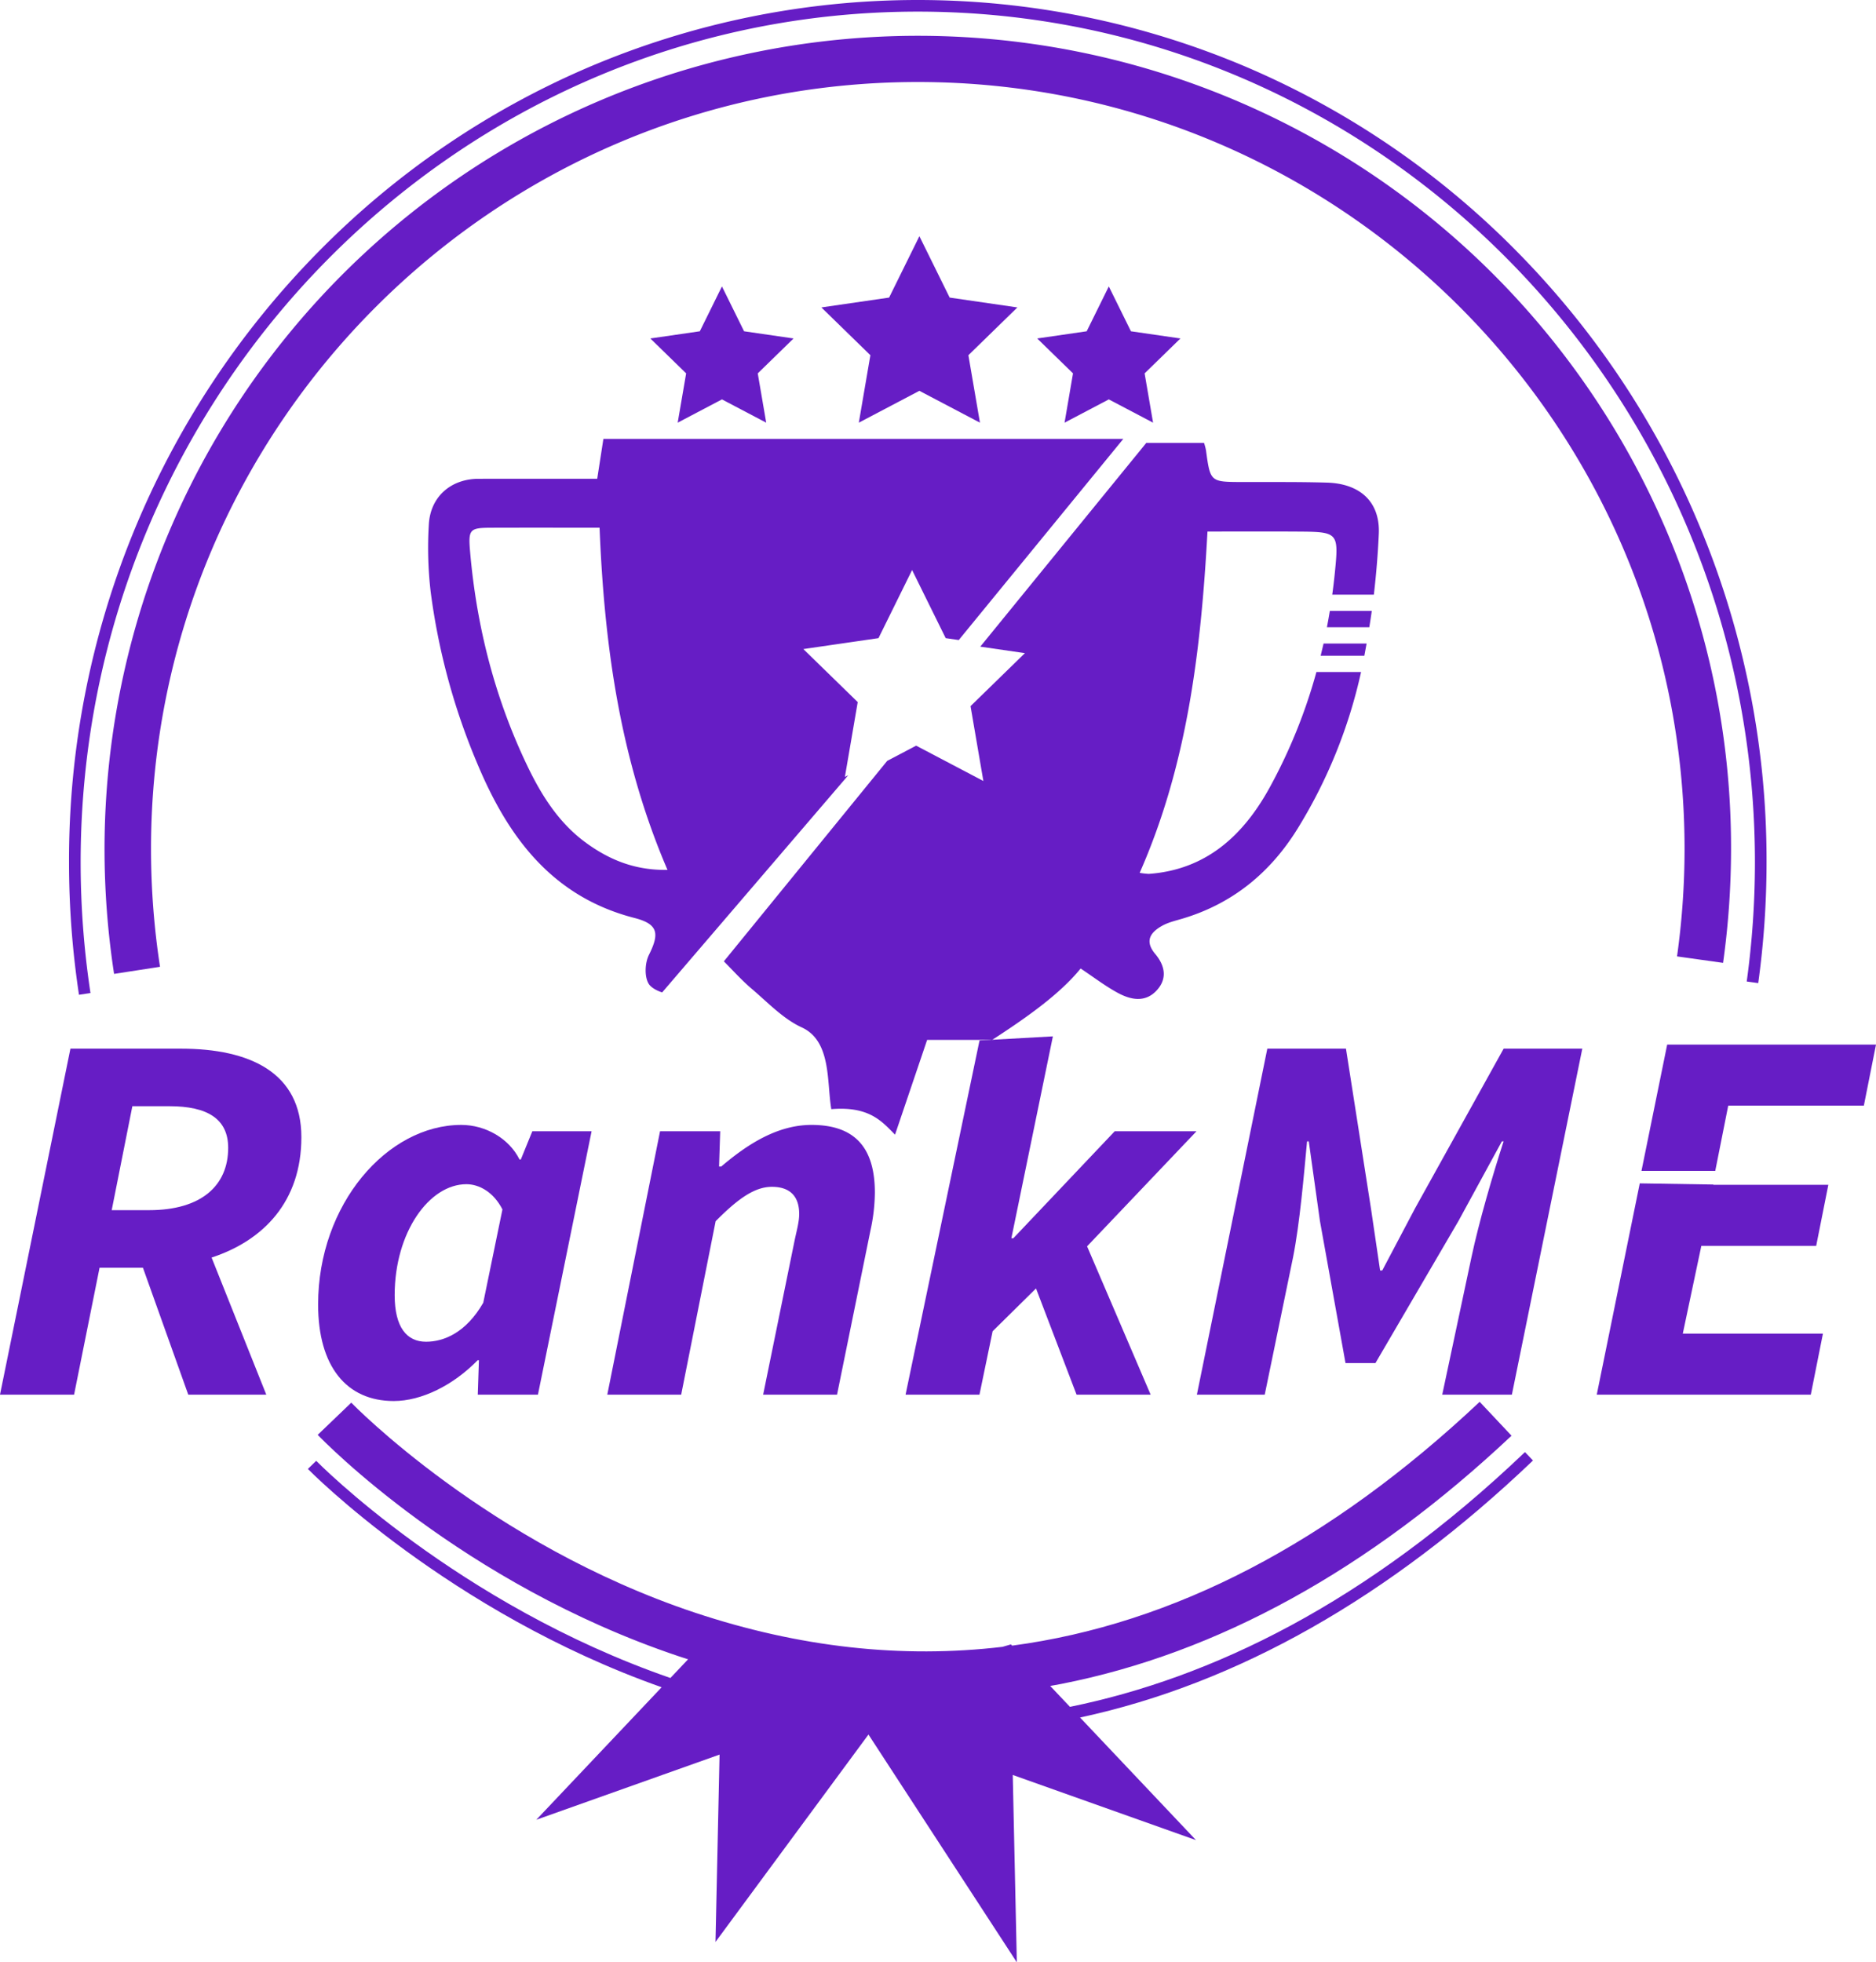 <svg xmlns="http://www.w3.org/2000/svg" viewBox="0 0 845.652 884.359"><defs><style>.cls-1{fill:#661dc5;}</style></defs><g id="Camada_2" data-name="Camada 2"><g id="Camada_2-2" data-name="Camada 2"><path class="cls-1" d="M135.852,512.486c0-29.05-23.154-39.886-54.301-39.886H31.747L0,628.529H33.394l11.488-57.212H64.427l20.439,57.212h35.172L95.38,566.747C118.652,559.103,135.852,541.621,135.852,512.486Zm-68.627,32.898H50.355l9.309-46.85H76.365c17.099,0,26.494,5.685,26.494,18.768C102.859,534.241,90.829,545.384,67.225,545.384Z"/><path class="cls-1" d="M143.398,587.884c0-45.203,31.174-80.92,64.525-80.92,10.916,0,21.547,6.079,26.273,15.59h.572l5.189-12.719H266.671L242.489,628.529H215.37l.514-15.508h-.572c-10.974,11.259-25.269,18.379-37.817,18.379C156.233,631.401,143.398,615.863,143.398,587.884Zm74.437-.765L226.485,545.05c-4.038-7.904-10.57-11.366-16.239-11.366-16.784,0-32.338,21.694-32.338,50.006,0,14.546,5.501,20.99,14.121,20.99C200.077,604.68,210.044,600.627,217.834,587.119Z"/><path class="cls-1" d="M297.533,509.835h27.115l-.514,15.899h.973c11.804-10.074,25.358-18.771,40.688-18.771,19.971,0,28.566,10.696,28.566,30.51a81.443,81.443,0,0,1-1.947,16.891l-15.1,74.165H344.007L358.303,558.476c1.062-4.812,1.95-8.164,1.95-11.372,0-8.13-4.325-12.238-12.287-12.238-7.506,0-14.895,4.898-25.377,15.505l-15.529,78.159H273.752Z"/><path class="cls-1" d="M441.549,468.898l33.063-1.837L455.903,558.035h.888l45.687-48.2H539.34l-49.314,51.846,28.655,66.848H485.287l-18.278-47.87-19.564,19.3-5.929,28.569H408.208Z"/><path class="cls-1" d="M571.273,472.6h35.454l11.259,71.957,4.126,28.003h.973l14.782-28.003,39.935-71.957h35.457L681.513,628.529h-31.389l13.175-61.954c3.324-15.679,9.545-36.99,14.473-52.189h-.774L657.4,550.33l-37.382,63.959H606.519L595.003,550.33l-5.042-35.944h-.774c-1.433,15.284-3.266,36.905-6.303,52.189l-12.774,61.954H539.526Z"/><polygon class="cls-1" points="818.69 561.464 824.167 533.953 772.311 533.953 772.336 533.831 739.164 533.305 719.777 628.529 816.257 628.529 821.73 601.019 758.558 601.019 766.921 561.464 818.69 561.464"/><polygon class="cls-1" points="751.523 470.763 739.936 527.677 773.194 527.677 779.04 498.273 840.179 498.273 845.652 470.763 751.523 470.763"/><path class="cls-1" d="M598.144,282.674h19.105c.383-2.446.78-4.888,1.117-7.343h-18.908C599.057,277.79,598.611,280.235,598.144,282.674Z"/><path class="cls-1" d="M595.315,295.524h19.699c.343-1.834.687-3.668,1.013-5.507H596.633C596.224,291.862,595.764,293.691,595.315,295.524Z"/><polygon class="cls-1" points="325.437 129.086 335.411 149.297 357.715 152.538 341.576 168.27 345.386 190.484 325.437 179.996 305.487 190.484 309.297 168.27 293.158 152.538 315.462 149.297 325.437 129.086"/><polygon class="cls-1" points="414.435 106.451 428.087 134.113 458.614 138.549 436.524 160.081 441.739 190.484 414.435 176.13 387.131 190.484 392.345 160.081 370.256 138.549 400.783 134.113 414.435 106.451"/><polygon class="cls-1" points="499.824 129.086 509.799 149.297 532.103 152.538 515.964 168.27 519.774 190.484 499.824 179.996 479.875 190.484 483.685 168.27 467.546 152.538 489.85 149.297 499.824 129.086"/><path class="cls-1" d="M298.491,447.246l82.845-96.652,1.017-1.243-1.499.788,5.785-33.734-24.509-23.89,33.871-4.922,15.147-30.691,15.148,30.691,5.886.855,74.174-90.657H271.996c-.923,5.961-1.727,11.15-2.785,17.979-17.957,0-35.701-.027-53.443.009-12.503.024-21.8,8.054-22.465,20.649a171.705,171.705,0,0,0,.818,30.174,296.078,296.078,0,0,0,20.97,77.372c13.801,33.097,33.667,60.159,70.932,69.731,10.669,2.741,11.34,6.978,6.501,16.623-1.818,3.621-2.086,9.767-.138,13.003C293.356,444.945,295.912,446.453,298.491,447.246ZM264.292,379.925c-12.165-8.813-20.05-21.198-26.419-34.429-14.773-30.692-23.082-63.212-25.987-97.104-.85-9.924-.115-10.525,9.67-10.558,15.885-.053,31.77-.015,48.715-.015,2.13,53.18,9.25,104.482,30.614,154.214C286.17,392.284,274.71,387.473,264.292,379.925Z"/><path class="cls-1" d="M598.136,217.5c-12.741-.375-25.498-.225-38.248-.266-14.329-.046-14.322-.028-16.266-14.345a28.17,28.17,0,0,0-.869-3.262H516.7l-74.817,91.8,20.118,2.924-24.509,23.89,5.786,33.734-30.295-15.927-13.064,6.868-73.619,90.33c4.436,4.488,8.259,8.735,12.556,12.38,7.258,6.157,14.135,13.534,22.548,17.392,13.418,6.152,11.241,24.518,13.323,36.849,17.312-1.455,22.984,5.746,28.73,11.492L417.928,468.657h28.841l-.07.347c15.859-10.27,31.024-20.918,40.422-32.529,5.89,3.919,11.013,7.859,16.619,10.911,5.82,3.169,12.358,4.636,17.595-.967,4.987-5.335,3.813-11.25-.595-16.506-4.923-5.872-2.141-9.776,3.208-12.735,2.741-1.515,5.944-2.245,8.99-3.151,22.706-6.754,39.76-20.773,52.077-40.738a227.524,227.524,0,0,0,28.515-70.423H593.399a241.067,241.067,0,0,1-21.121,52.153c-11.709,21.275-28.412,36.963-54.445,38.821A33.188,33.188,0,0,1,513.737,393.36c21.517-48.81,27.635-100.327,30.563-153.809,13.724,0,26.884-.065,40.044.015,18.963.113,19.202.181,17.352,18.767-.322,3.235-.717,6.451-1.149,9.656h18.75c1.066-9.098,1.815-18.231,2.228-27.34C622.191,225.933,612.836,217.933,598.136,217.5Z"/><path class="cls-1" d="M51.423,438.9a370.667,370.667,0,0,1-4.304-56.298A366.691,366.691,0,0,1,751.5,239.902a364.312,364.312,0,0,1,28.813,142.699,371.055,371.055,0,0,1-3.596,51.331l-20.754-2.909a349.894,349.894,0,0,0,3.393-48.422c0-190.586-155.054-345.64-345.641-345.64S68.076,192.015,68.076,382.602a349.747,349.747,0,0,0,4.058,53.106Z"/><path class="cls-1" d="M35.605,448.319a399.112,399.112,0,0,1-4.49-59.687,390.508,390.508,0,0,1,112.047-274.79A381.048,381.048,0,0,1,264.776,30.548a378.362,378.362,0,0,1,297.88,0,381.048,381.048,0,0,1,121.614,83.294,390.508,390.508,0,0,1,112.047,274.79,399.539,399.539,0,0,1-3.752,54.421l-5.189-.716a394.38,394.38,0,0,0,3.703-53.705c0-211.404-169.285-383.393-377.363-383.393S36.354,177.229,36.354,388.632a393.816,393.816,0,0,0,4.432,58.901Z"/><path class="cls-1" d="M486.856,774.03c70.906-15.25,139.58-54.192,204.177-115.828l-3.617-3.79c-71.588,68.307-141.558,101.841-205.104,114.814l-8.91-9.419c1.633-.294,3.266-.579,4.896-.898,70.502-13.808,138.82-51.451,203.059-111.884l-14.359-15.264c-67.502,63.504-138.011,100.197-210.779,109.882l-.534-.565-3.789,1.099q-68.068,8.049-138.567-15.379c-93.095-31.021-154.384-94.029-154.992-94.662l-15.124,14.506c2.606,2.719,64.953,66.971,162.722,99.78,1.41.473,2.821.92,4.231,1.375l-7.965,8.419c-96.067-33.271-159.025-97.208-159.663-97.865l-3.756,3.652c.641.66,63.437,64.477,159.472,98.385L241.756,820.111,324.361,790.74l-1.836,84.44,68.958-93.476,66.881,102.655-1.836-84.44,82.605,29.371Z"/></g></g></svg>